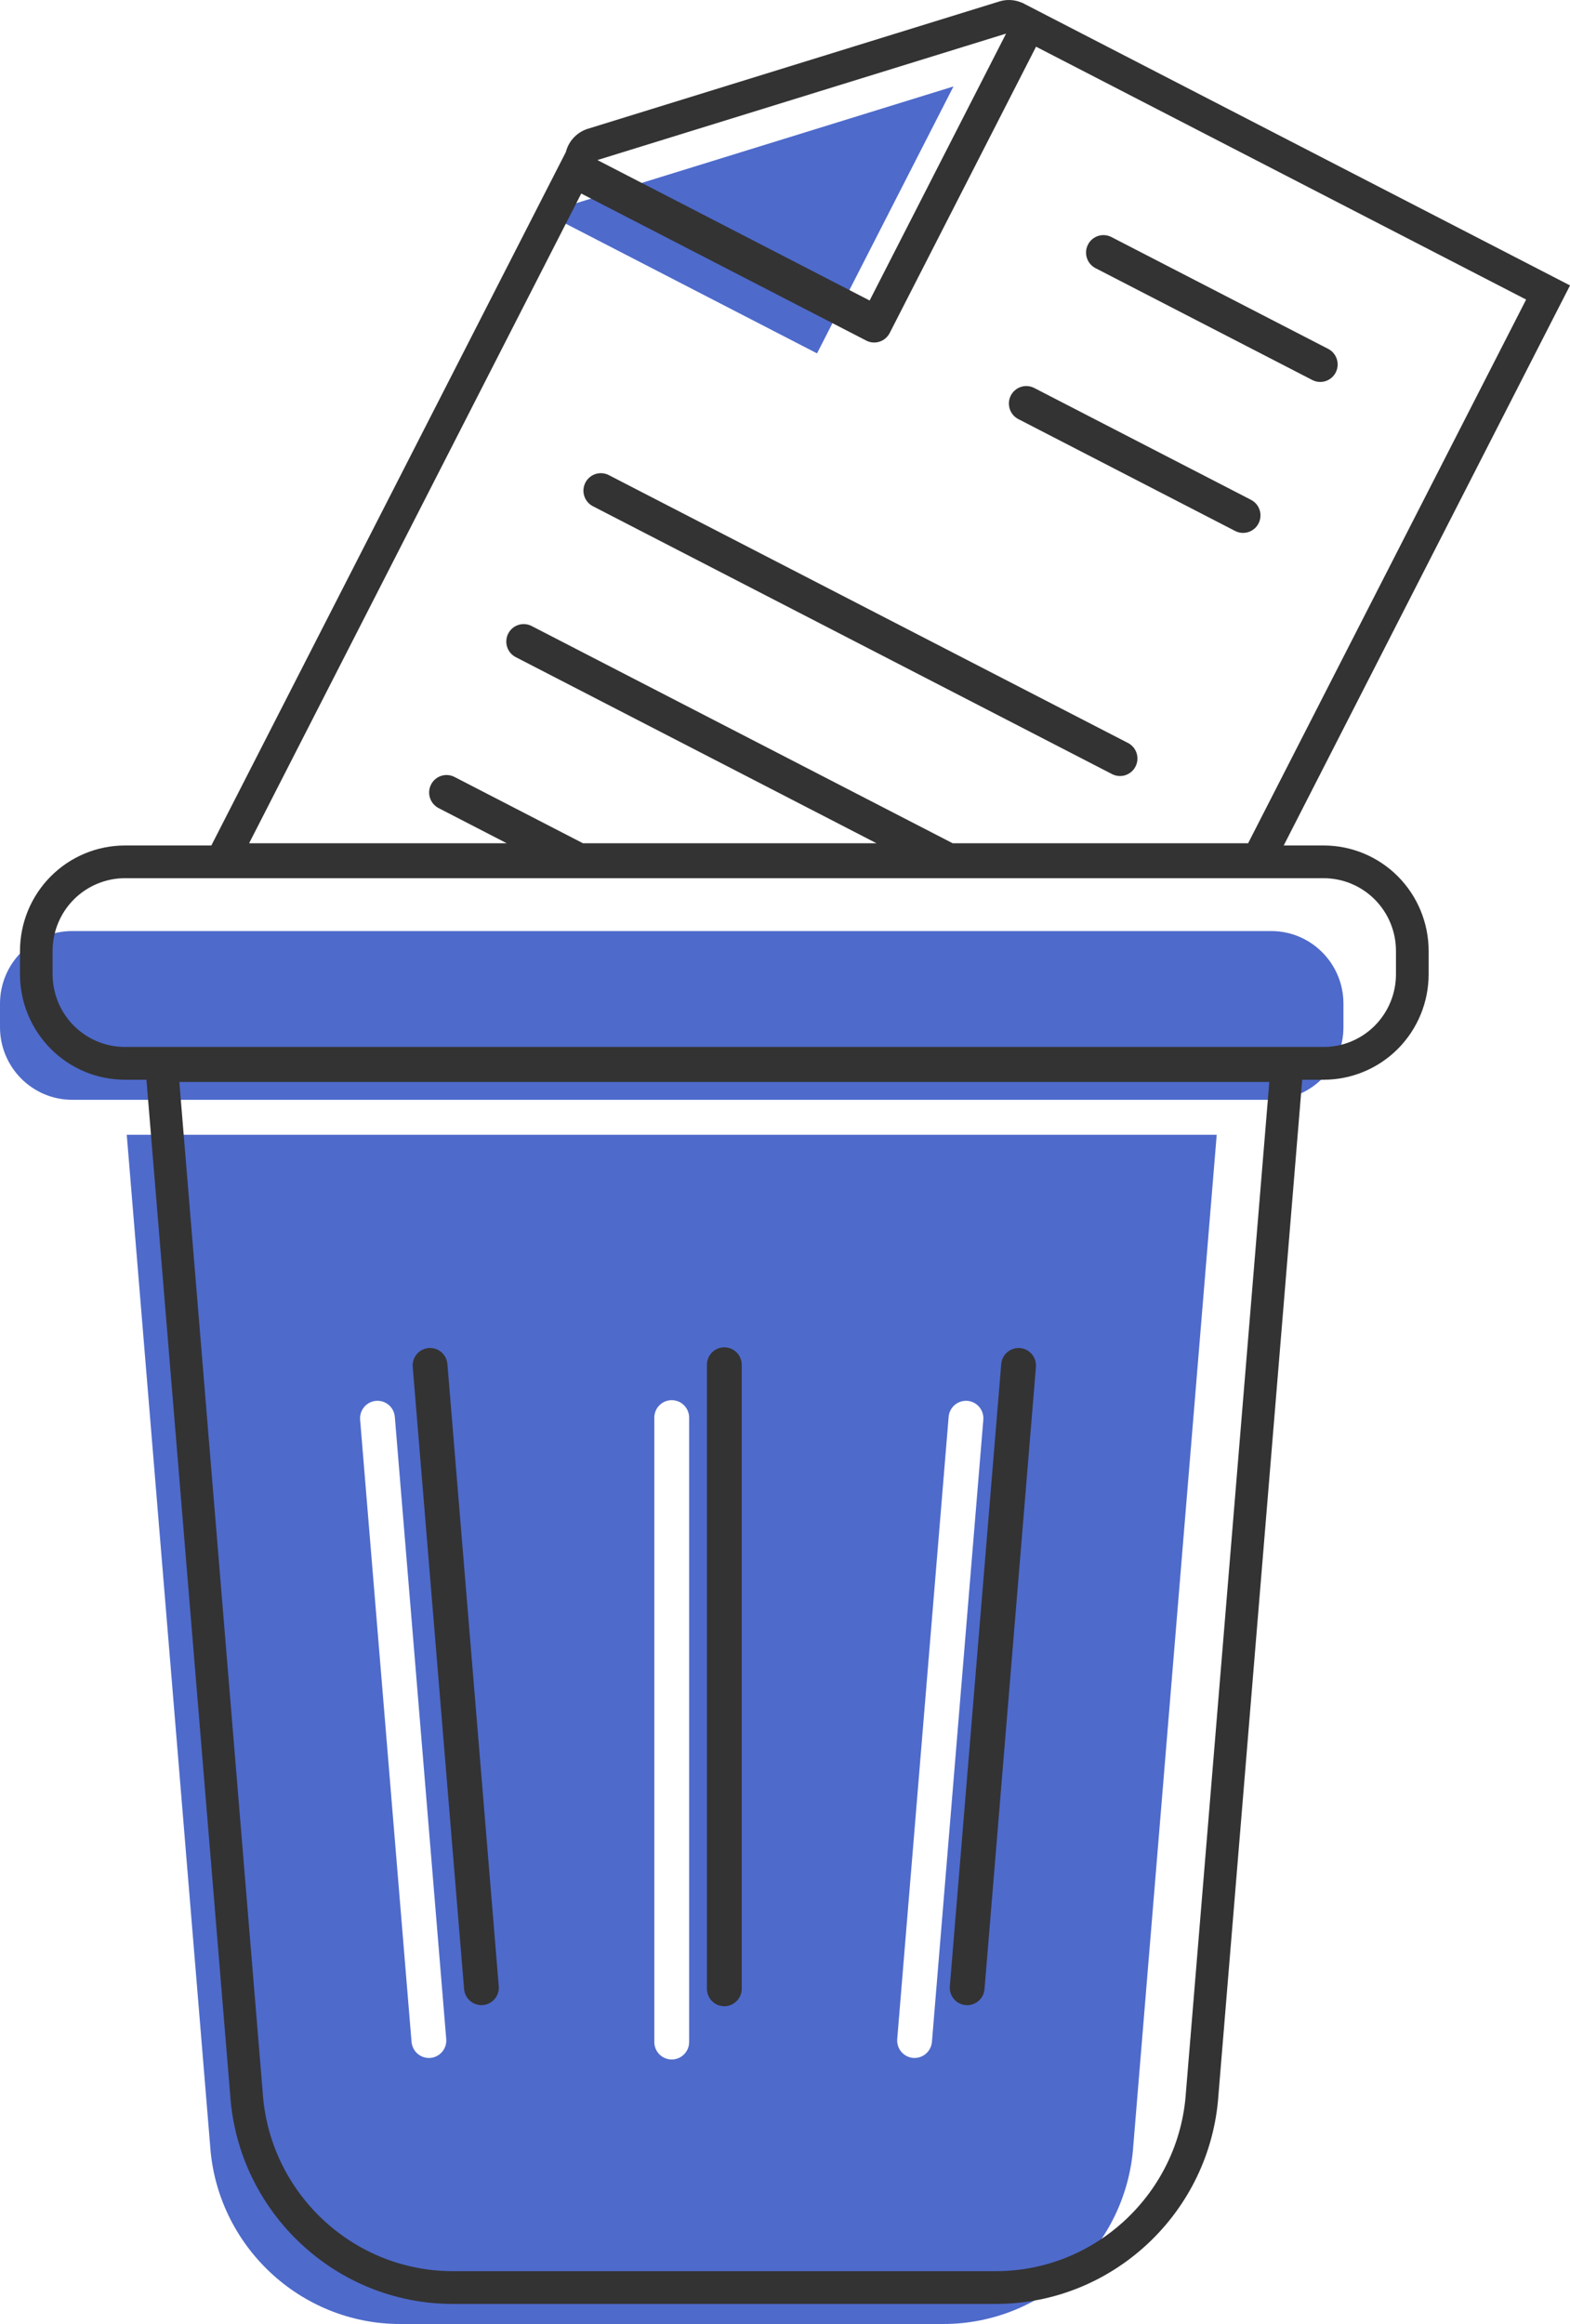 <svg width="75" height="111" viewBox="0 0 75 111" fill="none" xmlns="http://www.w3.org/2000/svg">
<g id="Layer_1" clip-path="url(#clip0_374_8728)">
<path id="Vector" d="M39.03 16.878L45.548 4.129L26.025 10.169L39.03 16.878Z" fill="#4E6ACB"/>
<path id="Vector_2" d="M54.14 102.468L58.123 54.201H6.055L10.037 102.46V102.465C10.351 107.251 14.34 111 19.112 111H45.064C49.839 111 53.825 107.253 54.14 102.468ZM21.122 97.999C21.052 98.083 20.965 98.152 20.868 98.203C20.771 98.253 20.665 98.283 20.556 98.292C20.534 98.292 20.511 98.294 20.487 98.294C20.279 98.293 20.079 98.214 19.926 98.072C19.773 97.93 19.679 97.736 19.66 97.528L17.203 67.81C17.185 67.589 17.255 67.371 17.397 67.201C17.54 67.032 17.743 66.927 17.963 66.908C17.986 66.908 18.01 66.906 18.033 66.906C18.242 66.906 18.442 66.985 18.596 67.127C18.749 67.269 18.844 67.463 18.861 67.672L21.317 97.39C21.326 97.5 21.314 97.61 21.28 97.714C21.247 97.819 21.193 97.916 21.122 97.999ZM32.921 97.51C32.923 97.622 32.904 97.733 32.863 97.837C32.823 97.94 32.762 98.035 32.684 98.115C32.607 98.195 32.514 98.258 32.412 98.301C32.31 98.344 32.2 98.367 32.089 98.367C31.978 98.367 31.868 98.344 31.766 98.301C31.663 98.258 31.571 98.195 31.493 98.115C31.416 98.035 31.355 97.94 31.314 97.837C31.274 97.733 31.254 97.622 31.257 97.51V67.69C31.262 67.472 31.352 67.265 31.508 67.112C31.663 66.96 31.872 66.875 32.089 66.875C32.306 66.875 32.514 66.96 32.67 67.112C32.825 67.265 32.915 67.472 32.921 67.69V97.51ZM43.692 98.295C43.668 98.295 43.645 98.294 43.621 98.292C43.513 98.283 43.407 98.252 43.31 98.202C43.212 98.152 43.126 98.083 43.056 97.999C42.985 97.915 42.931 97.819 42.898 97.714C42.865 97.61 42.852 97.5 42.861 97.39L45.317 67.672C45.334 67.463 45.429 67.269 45.582 67.127C45.735 66.985 45.936 66.906 46.144 66.906C46.168 66.906 46.191 66.906 46.214 66.908C46.434 66.927 46.638 67.032 46.78 67.201C46.922 67.371 46.992 67.589 46.974 67.81L44.519 97.529C44.5 97.737 44.406 97.93 44.252 98.072C44.1 98.213 43.9 98.292 43.692 98.293V98.295Z" fill="#4E6ACB"/>
<path id="Vector_3" d="M60.724 44.469H3.453C1.546 44.469 0 46.022 0 47.938V49.061C0 50.977 1.546 52.53 3.453 52.53H60.724C62.631 52.53 64.177 50.977 64.177 49.061V47.938C64.177 46.022 62.631 44.469 60.724 44.469Z" fill="#4E6ACB"/>
<path id="Vector_4" d="M46.134 95.77C46.157 95.772 46.181 95.773 46.204 95.773C46.413 95.772 46.613 95.693 46.766 95.551C46.919 95.409 47.013 95.215 47.031 95.007L49.487 65.288C49.505 65.068 49.435 64.849 49.292 64.68C49.15 64.511 48.947 64.405 48.727 64.387C48.703 64.387 48.68 64.384 48.657 64.384C48.448 64.385 48.248 64.464 48.094 64.606C47.941 64.747 47.847 64.942 47.829 65.15L45.374 94.869C45.365 94.978 45.377 95.088 45.411 95.193C45.444 95.297 45.498 95.394 45.568 95.478C45.639 95.561 45.725 95.63 45.822 95.68C45.919 95.731 46.025 95.761 46.134 95.77Z" fill="#333333"/>
<path id="Vector_5" d="M34.601 95.823C34.822 95.823 35.033 95.735 35.189 95.578C35.345 95.421 35.433 95.209 35.433 94.987V65.167C35.428 64.949 35.338 64.742 35.182 64.589C35.027 64.437 34.818 64.352 34.601 64.352C34.384 64.352 34.176 64.437 34.02 64.589C33.865 64.742 33.775 64.949 33.77 65.167V94.987C33.77 95.209 33.857 95.421 34.013 95.578C34.169 95.735 34.38 95.823 34.601 95.823Z" fill="#333333"/>
<path id="Vector_6" d="M22.17 95.005C22.189 95.214 22.283 95.408 22.436 95.549C22.589 95.691 22.789 95.77 22.997 95.772C23.021 95.772 23.044 95.772 23.066 95.769C23.286 95.751 23.489 95.645 23.632 95.476C23.774 95.307 23.844 95.088 23.826 94.868L21.373 65.149C21.356 64.94 21.261 64.746 21.108 64.604C20.955 64.462 20.754 64.383 20.546 64.383C20.523 64.383 20.499 64.383 20.475 64.385C20.256 64.404 20.052 64.509 19.91 64.678C19.767 64.847 19.698 65.066 19.716 65.287L22.17 95.005Z" fill="#333333"/>
<path id="Vector_7" d="M75.001 13.633L73.615 12.918L50.203 0.84L48.818 0.125V0.131C48.477 -0.019 48.094 -0.041 47.738 0.07L28.083 6.151C27.827 6.23 27.597 6.374 27.413 6.568C27.229 6.762 27.097 7.001 27.032 7.261L26.383 8.53L10.516 39.561L10.096 40.382H5.966C4.637 40.384 3.364 40.914 2.424 41.858C1.485 42.802 0.957 44.081 0.955 45.415V46.538C0.957 47.872 1.485 49.151 2.425 50.095C3.364 51.039 4.638 51.569 5.966 51.571H6.996L7.015 51.807L10.996 100.055C11.369 105.656 16.036 110.041 21.625 110.041H47.578C53.164 110.041 57.829 105.659 58.206 100.062L62.188 51.807L62.207 51.571H63.236C64.565 51.569 65.838 51.038 66.778 50.095C67.717 49.151 68.245 47.872 68.247 46.538V45.415C68.245 44.081 67.717 42.801 66.778 41.858C65.838 40.914 64.564 40.383 63.236 40.382H61.324L74.289 15.024L75.001 13.633ZM48.061 1.605L41.543 14.353L28.538 7.645L48.061 1.605ZM56.652 99.944C56.336 104.728 52.351 108.476 47.577 108.476H21.625C16.849 108.476 12.863 104.726 12.549 99.94V99.936L8.567 51.676H60.636L56.652 99.944ZM63.233 41.945C64.149 41.946 65.026 42.312 65.674 42.962C66.321 43.613 66.686 44.495 66.686 45.414V46.537C66.686 47.456 66.321 48.338 65.674 48.989C65.026 49.639 64.149 50.005 63.233 50.005H5.966C5.051 50.005 4.173 49.639 3.525 48.989C2.878 48.338 2.514 47.456 2.512 46.537V45.414C2.514 44.495 2.878 43.613 3.525 42.963C4.173 42.312 5.05 41.947 5.966 41.945H63.233ZM59.624 40.275H45.508L25.397 29.9C25.3 29.85 25.194 29.82 25.085 29.811C24.977 29.802 24.867 29.814 24.763 29.848C24.659 29.881 24.563 29.935 24.479 30.006C24.396 30.077 24.328 30.164 24.278 30.262C24.228 30.359 24.197 30.466 24.189 30.575C24.18 30.684 24.192 30.794 24.226 30.899C24.259 31.003 24.312 31.1 24.383 31.184C24.454 31.267 24.54 31.336 24.637 31.386L41.869 40.275H27.847L21.711 37.109C21.515 37.008 21.287 36.989 21.077 37.057C20.867 37.125 20.692 37.274 20.592 37.471C20.491 37.668 20.472 37.897 20.54 38.108C20.607 38.319 20.755 38.494 20.951 38.596L24.205 40.275H11.901L27.766 9.244L41.381 16.267C41.498 16.328 41.628 16.36 41.76 16.36C41.913 16.36 42.063 16.318 42.194 16.238C42.325 16.158 42.431 16.043 42.501 15.906L49.493 2.23L72.904 14.308L59.624 40.275Z" fill="#333333"/>
<path id="Vector_8" d="M53.884 35.486L29.082 22.692C28.985 22.642 28.879 22.612 28.77 22.603C28.662 22.594 28.552 22.607 28.448 22.64C28.344 22.674 28.248 22.728 28.165 22.799C28.081 22.87 28.013 22.956 27.963 23.054C27.913 23.152 27.883 23.258 27.874 23.367C27.865 23.477 27.878 23.587 27.911 23.691C27.944 23.796 27.998 23.892 28.069 23.976C28.139 24.06 28.226 24.129 28.323 24.179L53.124 36.973C53.222 37.023 53.328 37.053 53.437 37.062C53.545 37.071 53.655 37.059 53.759 37.025C53.863 36.991 53.959 36.937 54.043 36.866C54.126 36.795 54.194 36.709 54.244 36.611C54.294 36.513 54.325 36.407 54.334 36.297C54.343 36.188 54.33 36.078 54.297 35.974C54.263 35.869 54.21 35.772 54.139 35.689C54.068 35.605 53.982 35.536 53.885 35.486H53.884Z" fill="#333333"/>
<path id="Vector_9" d="M52.333 12.808L62.689 18.15C62.806 18.211 62.936 18.243 63.068 18.243C63.255 18.243 63.436 18.18 63.583 18.064C63.73 17.949 63.833 17.786 63.877 17.604C63.921 17.422 63.903 17.23 63.825 17.06C63.748 16.889 63.615 16.75 63.449 16.664L53.093 11.322C52.896 11.22 52.668 11.201 52.458 11.269C52.248 11.337 52.074 11.486 51.973 11.683C51.872 11.88 51.853 12.109 51.921 12.32C51.988 12.531 52.136 12.706 52.333 12.808Z" fill="#333333"/>
<path id="Vector_10" d="M59.764 23.874L49.407 18.531C49.289 18.47 49.16 18.439 49.028 18.438C48.941 18.439 48.855 18.452 48.772 18.479C48.615 18.529 48.477 18.626 48.375 18.755C48.273 18.884 48.212 19.041 48.198 19.206C48.185 19.371 48.22 19.536 48.3 19.68C48.38 19.825 48.501 19.942 48.647 20.017L59.002 25.36C59.099 25.41 59.205 25.441 59.314 25.45C59.423 25.459 59.533 25.446 59.637 25.412C59.741 25.379 59.837 25.325 59.92 25.254C60.004 25.183 60.072 25.096 60.122 24.999C60.172 24.901 60.202 24.795 60.211 24.685C60.22 24.576 60.208 24.466 60.174 24.361C60.141 24.257 60.087 24.16 60.017 24.076C59.946 23.993 59.859 23.924 59.762 23.874H59.764Z" fill="#333333"/>
</g>
<defs>
<clipPath id="clip0_374_8728">
<rect width="75" height="111" fill="white"/>
</clipPath>
</defs>
</svg>
